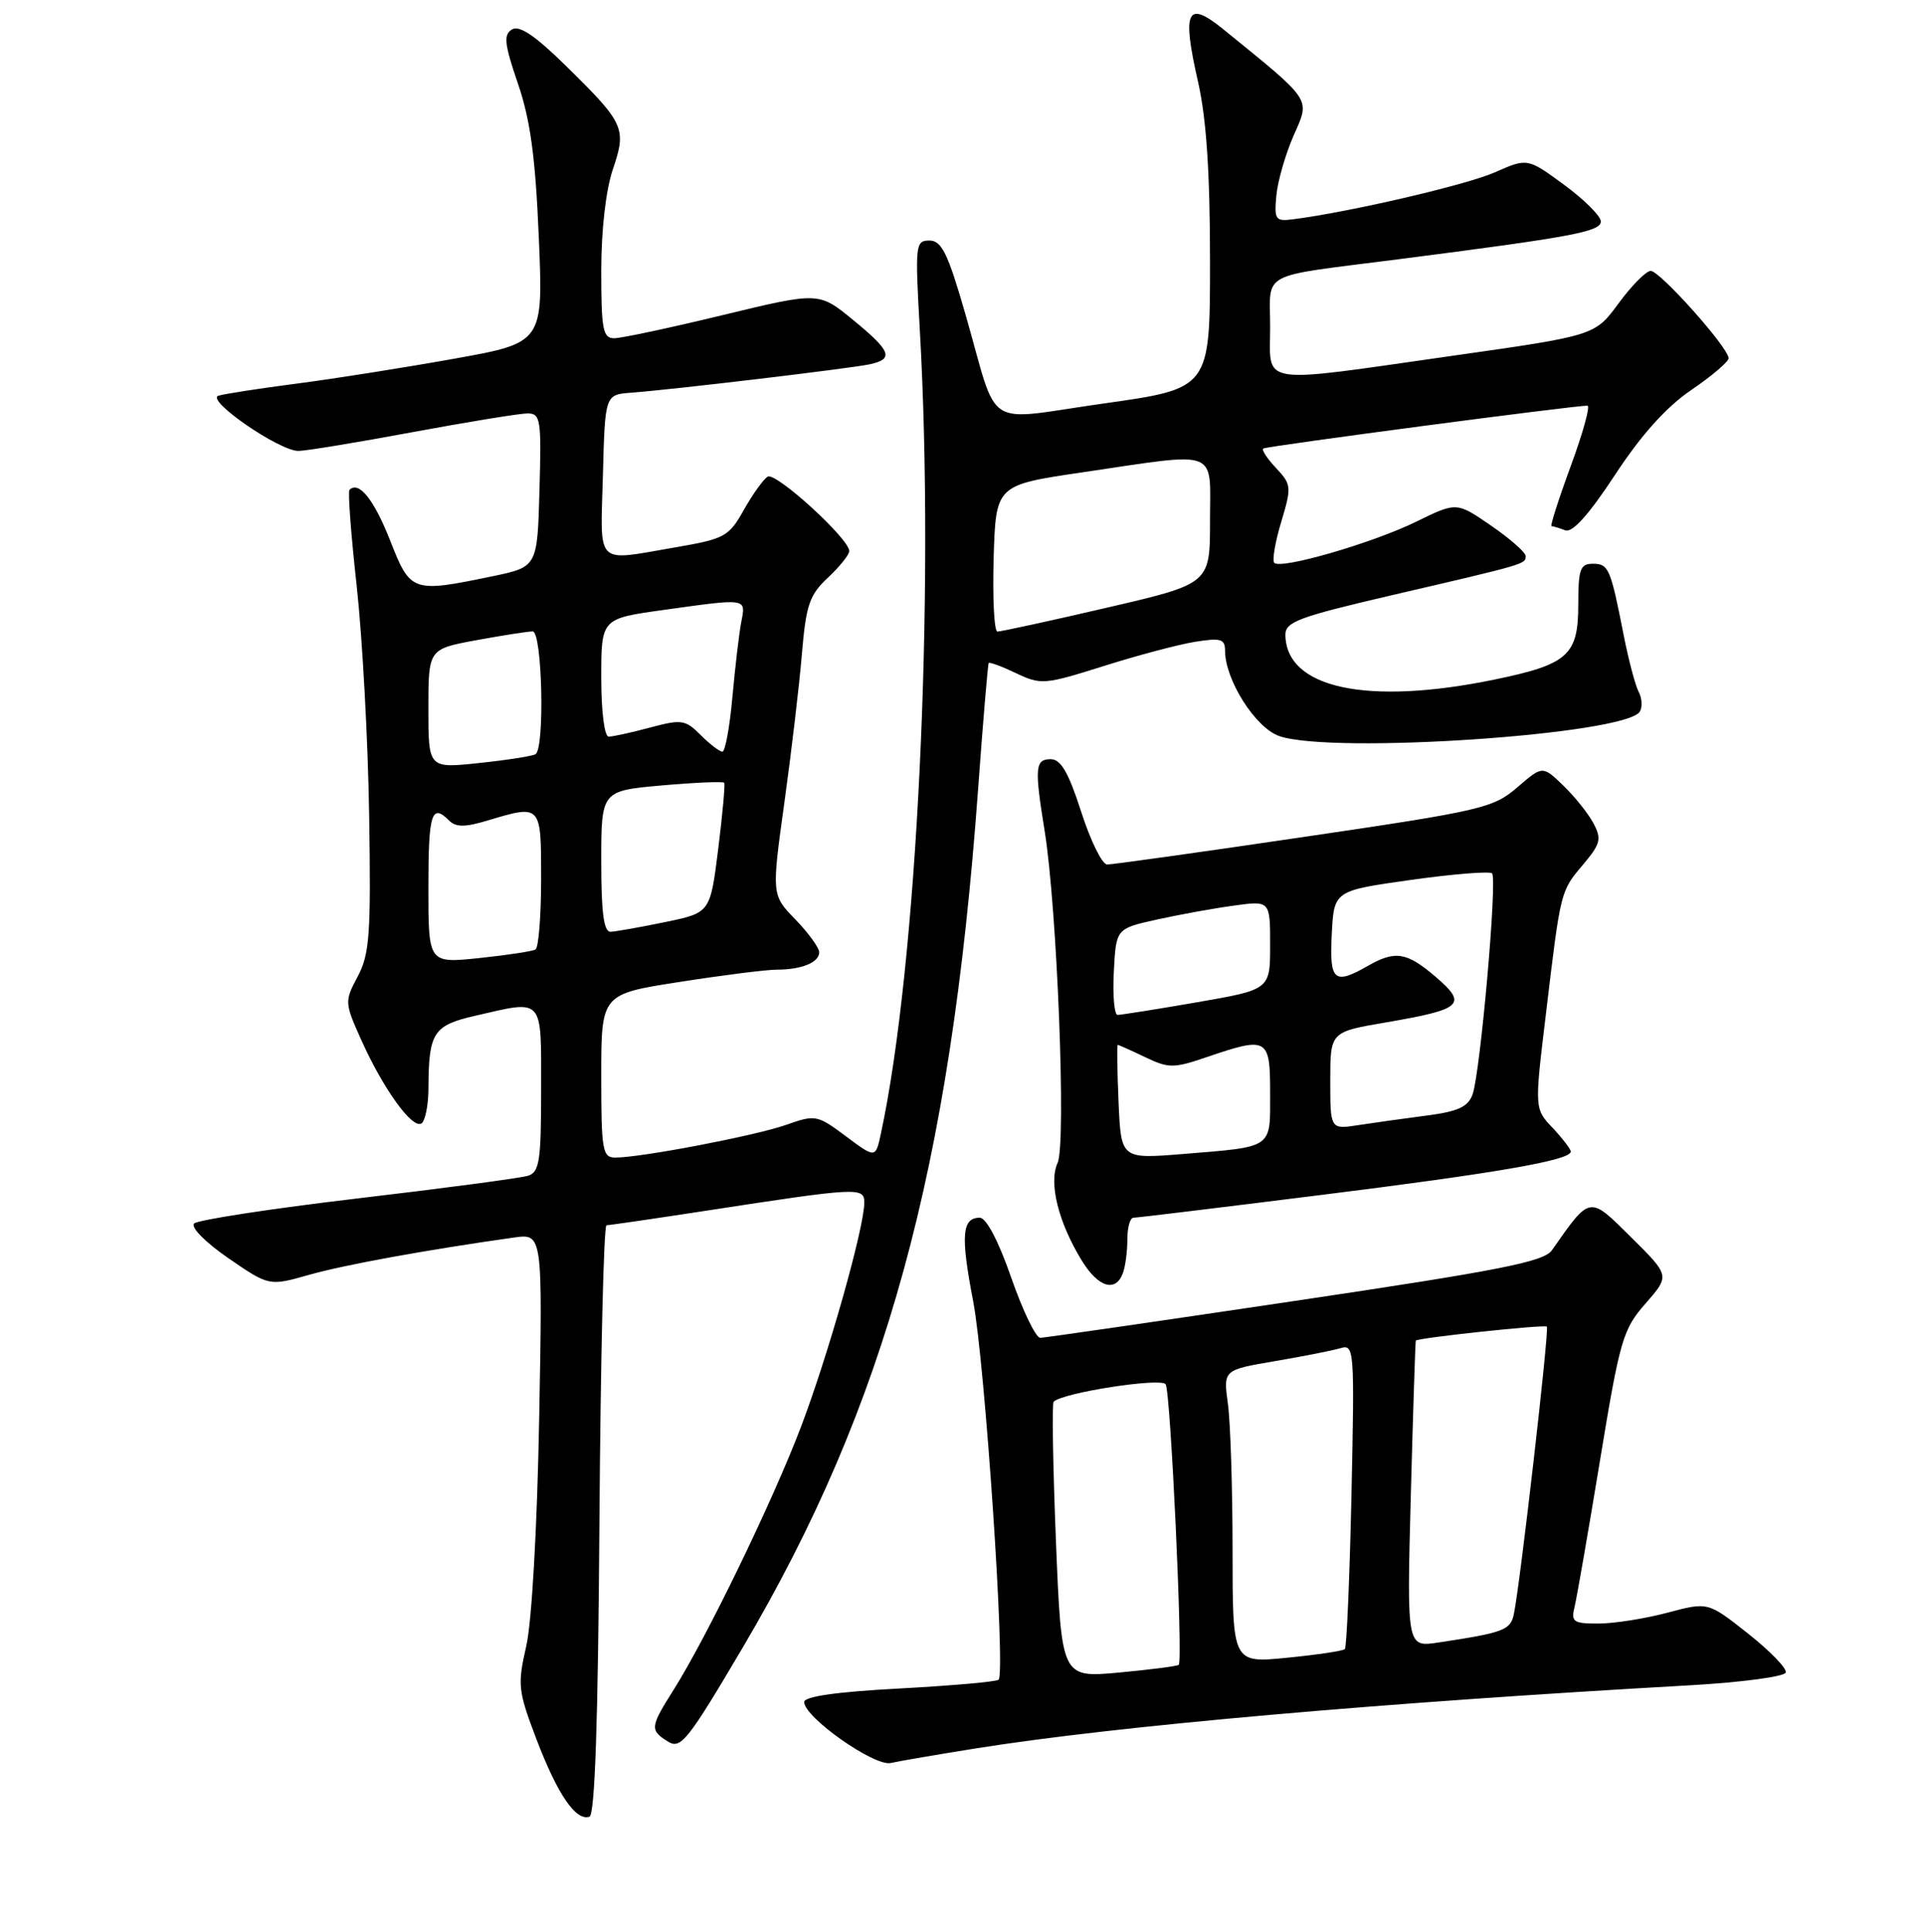 <?xml version="1.0" encoding="UTF-8" standalone="no"?>
<!DOCTYPE svg PUBLIC "-//W3C//DTD SVG 1.1//EN" "http://www.w3.org/Graphics/SVG/1.1/DTD/svg11.dtd" >
<svg xmlns="http://www.w3.org/2000/svg" xmlns:xlink="http://www.w3.org/1999/xlink" version="1.1" viewBox="0 0 256 257">
 <g >
 <path fill="currentColor"
d=" M 79.76 202.17 C 79.91 180.63 80.33 163.00 80.70 163.00 C 81.07 163.00 87.03 162.13 93.94 161.07 C 114.24 157.95 115.00 157.91 115.00 159.99 C 115.00 163.32 110.16 180.43 106.52 189.97 C 102.73 199.89 94.02 217.85 89.60 224.85 C 86.50 229.76 86.45 230.18 88.88 231.69 C 90.58 232.75 91.50 231.59 98.85 219.14 C 117.86 186.92 126.46 155.55 130.14 105.00 C 130.80 95.92 131.44 88.37 131.55 88.21 C 131.66 88.05 133.30 88.65 135.20 89.56 C 138.50 91.13 138.98 91.09 146.85 88.61 C 151.36 87.18 156.84 85.73 159.03 85.38 C 162.43 84.84 163.00 85.00 163.00 86.56 C 163.00 90.44 167.04 96.82 170.20 97.92 C 177.23 100.37 216.24 97.73 218.18 94.68 C 218.55 94.09 218.49 92.91 218.04 92.05 C 217.59 91.20 216.69 87.80 216.04 84.50 C 214.29 75.58 214.04 75.00 211.93 75.00 C 210.26 75.00 210.00 75.73 210.00 80.35 C 210.00 87.19 208.67 88.38 198.79 90.42 C 181.92 93.88 171.14 91.58 171.03 84.49 C 171.00 82.73 172.72 82.09 185.25 79.17 C 203.05 75.04 203.00 75.05 203.00 73.98 C 203.00 73.49 200.93 71.67 198.40 69.93 C 193.81 66.77 193.81 66.77 188.42 69.41 C 182.59 72.26 170.45 75.78 169.55 74.88 C 169.25 74.58 169.66 72.13 170.47 69.45 C 171.87 64.78 171.84 64.46 169.80 62.28 C 168.62 61.03 167.85 59.86 168.08 59.67 C 168.48 59.36 209.68 53.92 211.22 53.97 C 211.62 53.99 210.62 57.60 209.00 62.00 C 207.38 66.40 206.23 70.00 206.44 70.00 C 206.66 70.00 207.48 70.25 208.26 70.55 C 209.22 70.91 211.39 68.50 214.89 63.17 C 218.39 57.84 221.70 54.15 225.04 51.88 C 227.77 50.02 230.00 48.12 230.00 47.66 C 230.00 46.26 220.84 36.00 219.63 36.04 C 219.01 36.06 217.09 38.00 215.36 40.36 C 212.21 44.64 212.21 44.64 193.36 47.32 C 167.02 51.07 169.00 51.38 169.00 43.52 C 169.00 35.98 167.26 36.90 186.00 34.50 C 209.20 31.52 213.00 30.82 213.00 29.46 C 213.00 28.75 210.80 26.56 208.12 24.59 C 203.24 21.01 203.24 21.01 198.87 22.94 C 195.08 24.61 179.55 28.22 172.00 29.18 C 169.70 29.47 169.53 29.22 169.83 26.00 C 170.01 24.07 171.05 20.48 172.14 18.00 C 174.33 13.02 174.71 13.59 162.75 3.88 C 157.92 -0.04 157.24 1.38 159.41 10.90 C 160.52 15.81 161.00 22.94 161.00 34.79 C 161.00 51.68 161.00 51.68 146.91 53.67 C 130.55 55.97 132.99 57.55 128.44 41.75 C 126.12 33.70 125.29 32.00 123.67 32.00 C 121.80 32.00 121.75 32.53 122.38 43.75 C 124.41 79.41 122.04 128.37 117.21 150.80 C 116.50 154.11 116.50 154.11 112.56 151.17 C 108.73 148.31 108.49 148.27 104.59 149.65 C 100.51 151.09 85.30 154.00 81.87 154.00 C 80.16 154.00 80.00 153.08 80.00 143.13 C 80.00 132.25 80.00 132.25 90.44 130.63 C 96.18 129.73 101.99 129.00 103.35 129.00 C 106.65 129.00 109.00 128.04 109.00 126.69 C 109.00 126.09 107.57 124.12 105.83 122.32 C 102.66 119.05 102.66 119.05 104.37 106.74 C 105.31 99.97 106.36 91.07 106.70 86.97 C 107.25 80.47 107.70 79.15 110.16 76.85 C 111.72 75.39 113.00 73.80 113.00 73.31 C 113.00 71.68 103.21 62.75 102.14 63.41 C 101.57 63.77 100.14 65.76 98.97 67.84 C 96.98 71.39 96.42 71.69 89.90 72.81 C 79.06 74.67 79.89 75.50 80.22 63.25 C 80.50 52.50 80.50 52.50 84.00 52.24 C 89.55 51.83 113.27 49.00 115.75 48.46 C 118.97 47.75 118.58 46.72 113.48 42.54 C 108.95 38.83 108.95 38.83 96.20 41.91 C 89.18 43.61 82.67 45.00 81.72 45.00 C 80.22 45.00 80.00 43.85 80.00 36.03 C 80.00 30.60 80.61 25.29 81.54 22.54 C 83.40 17.07 83.10 16.42 75.32 8.78 C 71.20 4.73 69.10 3.32 68.12 3.92 C 66.97 4.63 67.11 5.85 68.92 11.14 C 70.57 15.95 71.24 20.92 71.69 31.55 C 72.29 45.60 72.29 45.60 60.39 47.73 C 53.85 48.90 44.45 50.39 39.50 51.03 C 34.55 51.67 29.86 52.40 29.07 52.64 C 27.28 53.19 37.15 60.00 39.71 59.99 C 40.69 59.99 47.53 58.86 54.90 57.49 C 62.28 56.12 69.16 55.00 70.19 55.00 C 71.93 55.00 72.05 55.78 71.78 65.21 C 71.50 75.42 71.50 75.42 65.50 76.67 C 54.82 78.88 54.62 78.81 51.90 71.88 C 49.77 66.46 47.74 63.93 46.50 65.17 C 46.27 65.39 46.71 71.19 47.47 78.04 C 48.22 84.89 48.97 98.60 49.12 108.50 C 49.37 124.27 49.18 126.92 47.60 129.90 C 45.83 133.23 45.84 133.39 48.09 138.40 C 51.00 144.87 54.85 150.21 56.07 149.46 C 56.58 149.14 57.01 147.00 57.01 144.69 C 57.04 137.39 57.66 136.42 63.15 135.15 C 72.44 133.01 72.00 132.53 72.00 144.93 C 72.00 154.47 71.78 155.94 70.25 156.42 C 69.29 156.72 59.09 158.08 47.60 159.43 C 36.10 160.79 26.31 162.29 25.83 162.77 C 25.34 163.26 27.31 165.26 30.38 167.38 C 35.81 171.11 35.81 171.11 41.15 169.59 C 45.87 168.26 56.54 166.31 68.35 164.64 C 72.20 164.09 72.20 164.09 71.74 188.80 C 71.47 203.35 70.76 215.76 70.02 219.00 C 68.84 224.16 68.92 224.93 71.41 231.46 C 74.20 238.75 76.62 242.29 78.43 241.69 C 79.16 241.45 79.58 228.95 79.76 202.17 Z  M 130.02 232.57 C 148.79 229.59 183.52 226.53 224.92 224.20 C 231.75 223.81 237.46 223.05 237.61 222.50 C 237.76 221.95 235.49 219.61 232.57 217.31 C 227.26 213.11 227.26 213.11 221.88 214.54 C 218.92 215.33 214.80 215.98 212.73 215.99 C 209.33 216.00 209.01 215.78 209.51 213.75 C 209.81 212.51 211.33 203.76 212.89 194.29 C 215.54 178.19 215.93 176.85 218.96 173.40 C 222.19 169.71 222.19 169.71 217.04 164.61 C 211.41 159.02 211.64 158.99 206.48 166.34 C 205.41 167.86 199.57 169.01 172.35 173.06 C 154.28 175.75 139.02 177.96 138.42 177.98 C 137.83 177.99 136.09 174.40 134.56 170.00 C 132.84 165.06 131.23 162.00 130.36 162.00 C 127.99 162.00 127.80 164.38 129.49 173.13 C 131.06 181.34 133.83 222.50 132.87 223.46 C 132.61 223.73 126.67 224.25 119.69 224.63 C 111.34 225.07 107.00 225.69 107.00 226.43 C 107.00 228.46 116.35 235.04 118.52 234.54 C 119.63 234.29 124.80 233.40 130.02 232.57 Z  M 149.39 169.42 C 149.73 168.55 150.00 166.52 150.00 164.92 C 150.00 163.31 150.36 162.00 150.81 162.00 C 151.26 162.00 162.39 160.65 175.56 159.00 C 199.30 156.04 209.00 154.35 209.00 153.20 C 209.00 152.88 207.91 151.46 206.59 150.05 C 204.17 147.50 204.17 147.50 205.68 135.00 C 207.67 118.37 207.61 118.61 210.64 115.02 C 212.98 112.23 213.13 111.62 212.00 109.49 C 211.29 108.18 209.48 105.92 207.98 104.48 C 205.24 101.85 205.24 101.85 201.87 104.76 C 198.68 107.50 197.15 107.86 173.50 111.34 C 159.75 113.37 147.96 115.02 147.31 115.01 C 146.65 115.01 145.10 111.85 143.86 108.00 C 142.17 102.75 141.15 101.00 139.80 101.00 C 137.73 101.00 137.63 102.12 138.99 110.50 C 140.66 120.80 141.89 152.15 140.72 154.71 C 139.51 157.37 140.82 162.63 143.97 167.75 C 146.13 171.25 148.42 171.96 149.39 169.42 Z  M 57.00 118.08 C 57.00 108.19 57.42 106.82 59.77 109.17 C 60.66 110.06 61.86 110.06 64.83 109.17 C 72.04 107.01 72.00 106.97 72.00 116.94 C 72.00 121.86 71.66 126.08 71.25 126.32 C 70.84 126.56 67.46 127.07 63.75 127.46 C 57.00 128.16 57.00 128.16 57.00 118.08 Z  M 80.00 114.60 C 80.00 105.21 80.00 105.21 88.06 104.49 C 92.49 104.10 96.23 103.94 96.36 104.14 C 96.50 104.34 96.14 108.31 95.56 112.97 C 94.50 121.43 94.50 121.43 88.50 122.67 C 85.20 123.35 81.94 123.93 81.25 123.96 C 80.34 123.99 80.00 121.48 80.00 114.60 Z  M 57.00 94.29 C 57.00 86.35 57.00 86.35 63.37 85.17 C 66.87 84.53 70.24 84.00 70.87 84.00 C 72.15 84.00 72.51 99.57 71.25 100.34 C 70.84 100.59 67.46 101.12 63.75 101.51 C 57.00 102.23 57.00 102.23 57.00 94.29 Z  M 93.23 97.79 C 91.19 95.74 90.69 95.67 86.50 96.79 C 84.01 97.46 81.53 98.00 80.99 98.00 C 80.42 98.00 80.00 94.64 80.00 90.15 C 80.00 82.30 80.00 82.30 88.25 81.15 C 99.51 79.58 99.25 79.54 98.63 82.75 C 98.34 84.26 97.81 88.76 97.45 92.75 C 97.09 96.74 96.49 100.00 96.12 100.00 C 95.75 100.00 94.45 99.01 93.23 97.79 Z  M 132.21 74.26 C 132.50 64.53 132.50 64.53 144.00 62.84 C 162.50 60.12 161.00 59.55 161.00 69.33 C 161.00 77.66 161.00 77.66 147.25 80.85 C 139.69 82.61 133.15 84.03 132.71 84.02 C 132.28 84.01 132.06 79.62 132.21 74.26 Z  M 140.50 205.06 C 140.10 195.07 139.96 186.71 140.19 186.48 C 141.39 185.27 154.53 183.24 155.10 184.16 C 155.76 185.23 157.42 220.92 156.84 221.48 C 156.65 221.66 153.07 222.12 148.87 222.51 C 141.24 223.21 141.24 223.21 140.50 205.06 Z  M 164.00 206.27 C 164.00 198.02 163.72 189.25 163.38 186.76 C 162.76 182.25 162.76 182.25 169.63 181.08 C 173.41 180.44 177.35 179.66 178.38 179.35 C 180.19 178.80 180.24 179.57 179.82 198.87 C 179.58 209.92 179.18 219.15 178.94 219.39 C 178.70 219.63 175.24 220.15 171.25 220.54 C 164.00 221.26 164.00 221.26 164.00 206.27 Z  M 187.72 198.82 C 188.02 187.65 188.32 178.43 188.38 178.35 C 188.66 177.98 205.52 176.18 205.82 176.49 C 206.16 176.82 202.30 210.47 201.44 214.67 C 201.00 216.87 200.15 217.19 191.34 218.52 C 187.18 219.14 187.18 219.14 187.72 198.82 Z  M 148.83 146.59 C 148.65 142.41 148.60 139.00 148.72 139.00 C 148.83 139.00 150.47 139.73 152.35 140.63 C 155.52 142.14 156.14 142.14 160.57 140.63 C 168.67 137.87 169.00 138.05 169.00 145.43 C 169.00 152.89 169.52 152.53 157.33 153.53 C 149.16 154.19 149.16 154.19 148.83 146.59 Z  M 177.00 143.77 C 177.00 137.28 177.00 137.28 184.39 136.02 C 194.60 134.27 195.30 133.63 191.04 129.97 C 187.18 126.66 185.65 126.41 182.00 128.50 C 177.50 131.07 176.87 130.52 177.20 124.25 C 177.50 118.50 177.50 118.50 187.73 117.06 C 193.36 116.27 198.22 115.88 198.53 116.19 C 199.25 116.92 196.96 142.79 195.93 145.61 C 195.33 147.26 193.98 147.87 189.83 148.41 C 186.90 148.79 182.81 149.36 180.75 149.68 C 177.00 150.26 177.00 150.26 177.00 143.77 Z  M 148.20 129.27 C 148.50 123.54 148.50 123.54 153.91 122.34 C 156.89 121.68 161.50 120.84 164.16 120.48 C 169.00 119.81 169.00 119.81 169.00 125.73 C 169.00 131.65 169.00 131.65 159.25 133.34 C 153.89 134.27 149.14 135.02 148.70 135.02 C 148.26 135.01 148.04 132.42 148.20 129.27 Z "/>
</g>
</svg>